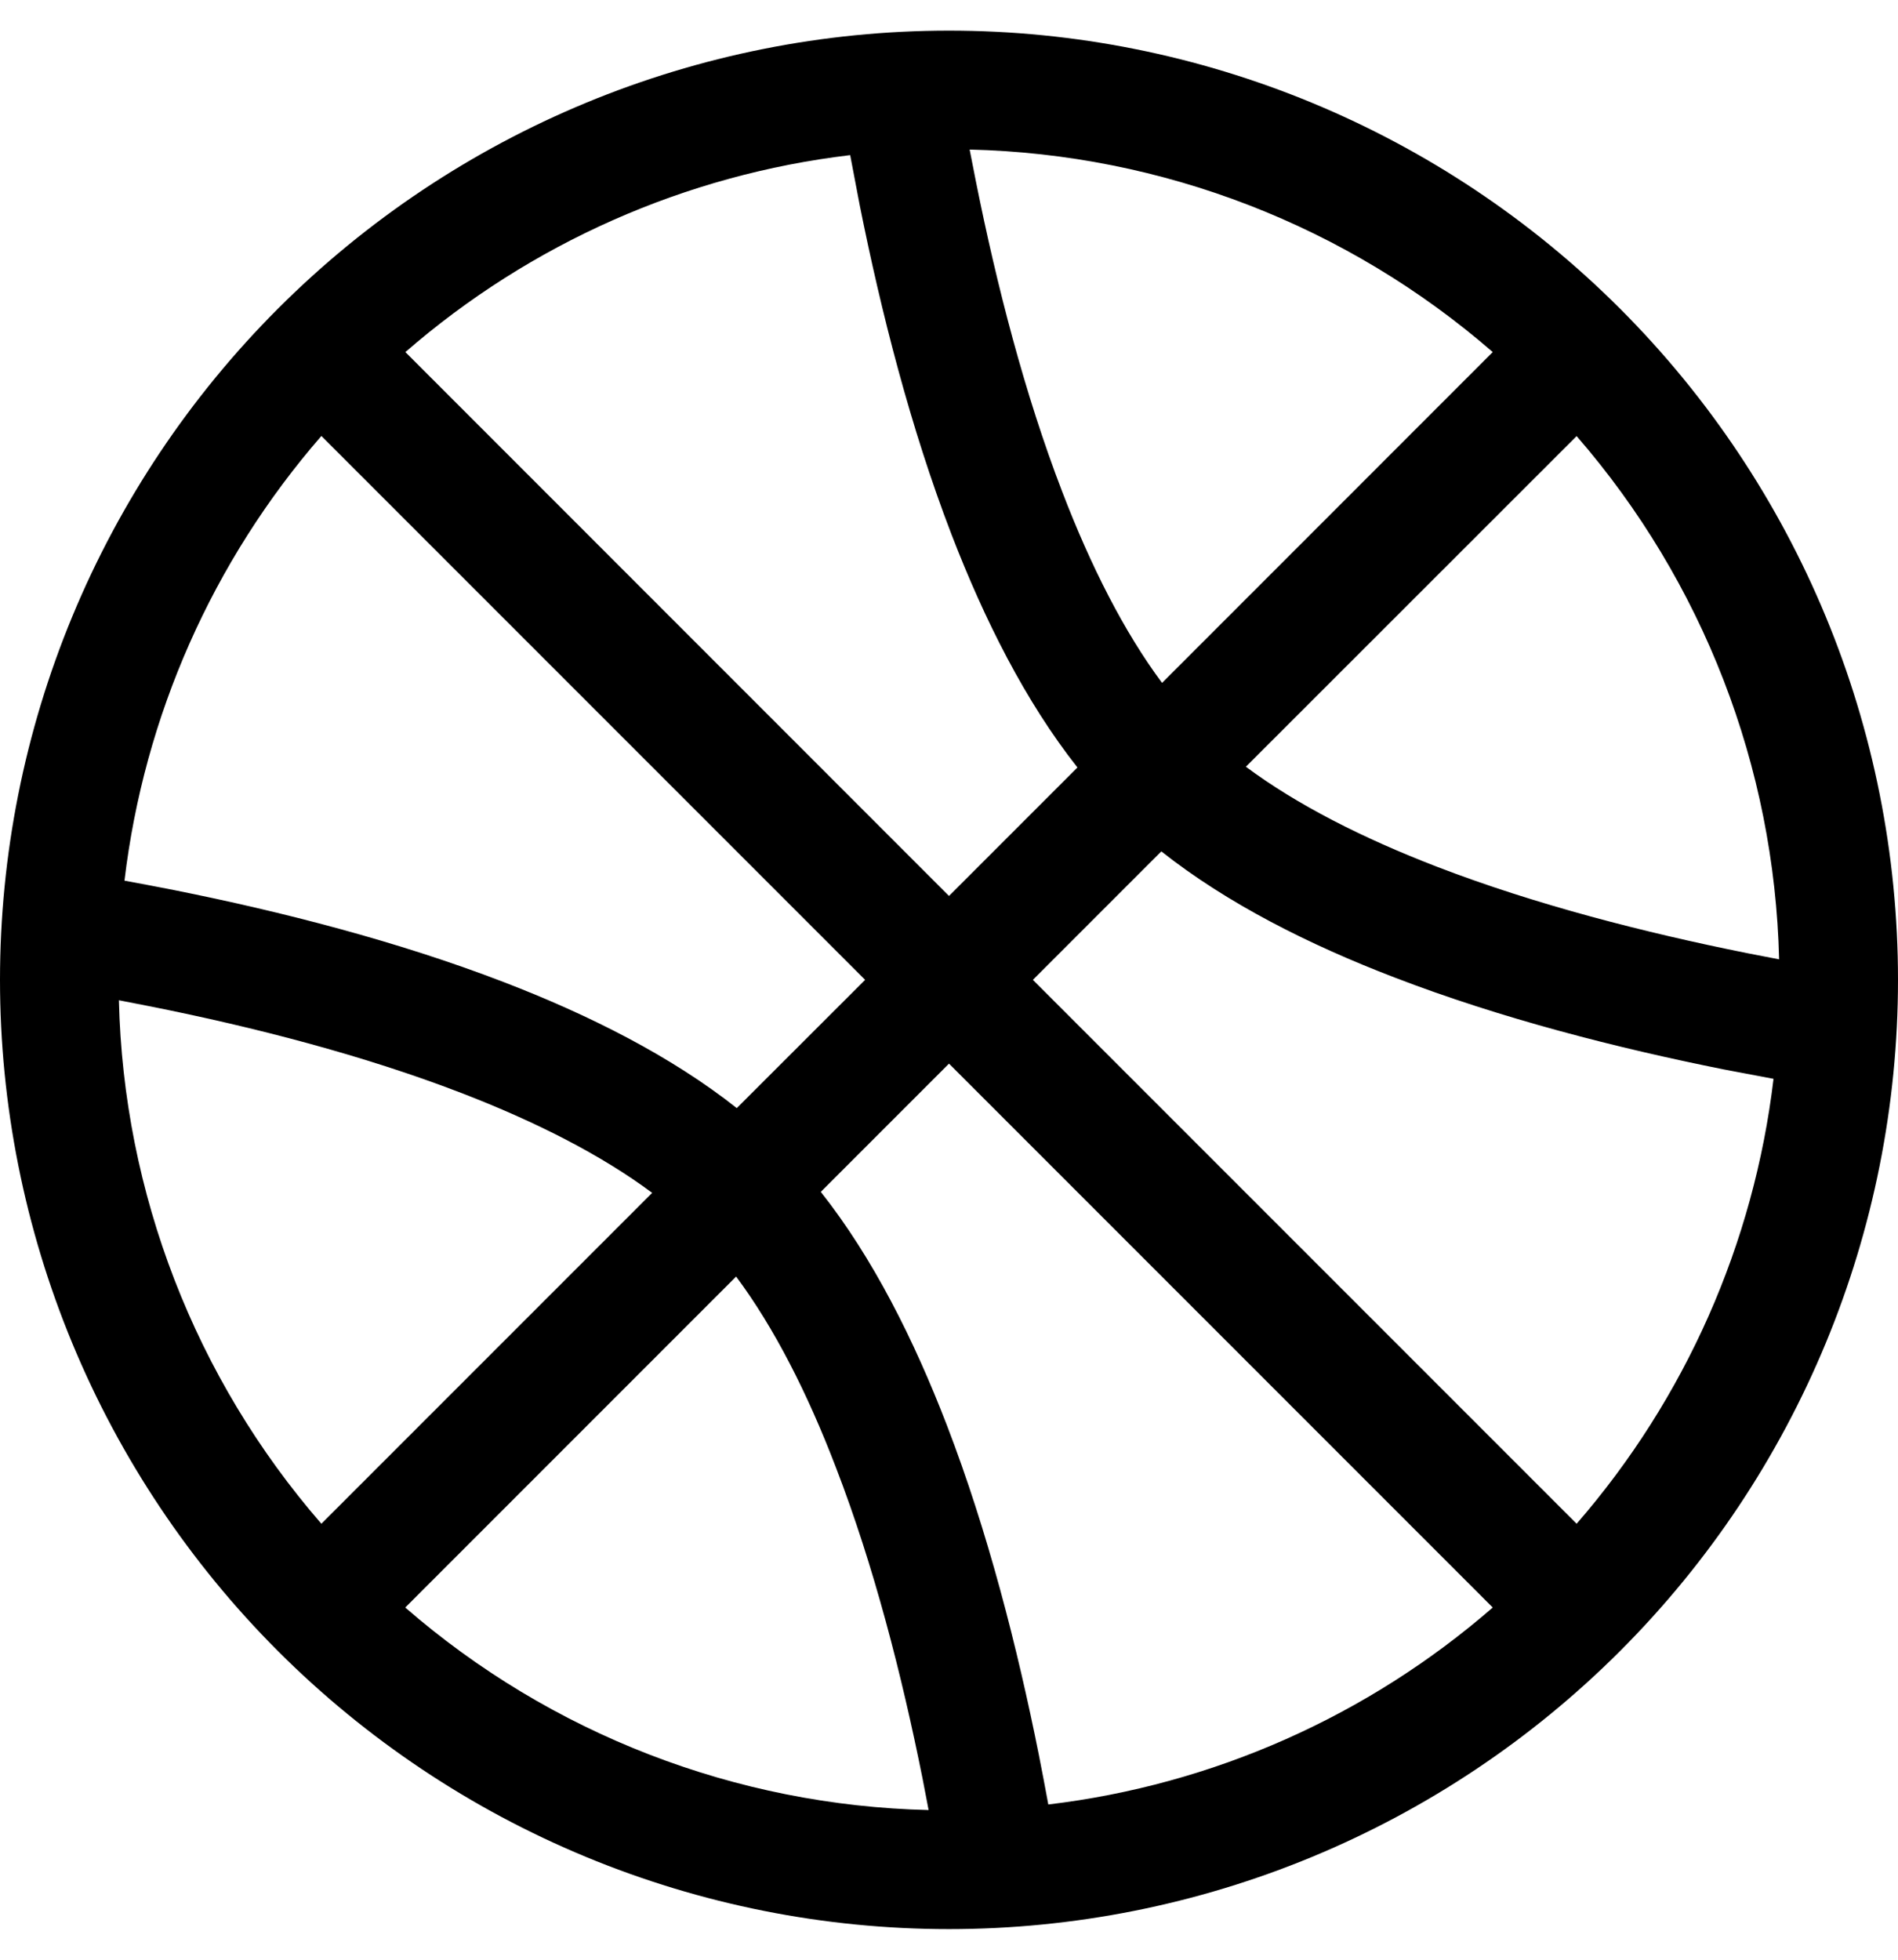 <svg viewBox="0 0 31 32" fill="none" xmlns="http://www.w3.org/2000/svg">
<path d="M15.5 14.63L17.598 12.532C16.748 11.455 16.077 10.118 15.541 8.727C14.872 6.989 14.39 5.09 14.041 3.347L13.886 2.533C11.197 2.852 8.665 3.973 6.621 5.749L15.5 14.63ZM18.968 13.902L16.87 16L25.751 24.881C27.527 22.837 28.648 20.305 28.967 17.616L28.157 17.463C26.414 17.114 24.515 16.63 22.777 15.961C21.384 15.427 20.045 14.754 18.968 13.902ZM29.058 15.665C28.984 12.519 27.814 9.497 25.751 7.121L20.349 12.52C21.183 13.14 22.254 13.685 23.473 14.154C25.073 14.77 26.857 15.227 28.537 15.564L29.058 15.665ZM18.98 11.151L24.381 5.749C22.005 3.686 18.983 2.516 15.837 2.442L15.94 2.965C16.277 4.647 16.734 6.431 17.35 8.031C17.817 9.248 18.36 10.318 18.98 11.151ZM15.5 17.368L13.406 19.462C14.258 20.539 14.928 21.878 15.465 23.271C16.134 25.009 16.618 26.908 16.967 28.652C17.021 28.927 17.073 29.198 17.122 29.465C19.809 29.145 22.338 28.024 24.381 26.249L15.5 17.368ZM12.024 20.844L6.619 26.249C8.996 28.313 12.019 29.483 15.167 29.556L15.066 29.031C14.729 27.35 14.272 25.567 13.655 23.967C13.189 22.748 12.644 21.679 12.024 20.846M10.652 19.478C9.819 18.858 8.75 18.315 7.533 17.846C5.933 17.23 4.148 16.771 2.469 16.436L1.942 16.333C2.016 19.481 3.185 22.504 5.249 24.881L10.652 19.478ZM12.034 18.094L14.13 16L5.249 7.119C3.473 9.162 2.353 11.692 2.033 14.38C2.301 14.429 2.573 14.481 2.848 14.535C4.592 14.884 6.491 15.368 8.229 16.037C9.62 16.572 10.959 17.244 12.034 18.094ZM26.46 26.96C25.021 28.399 23.312 29.541 21.432 30.32C19.551 31.099 17.535 31.5 15.5 31.5C13.464 31.5 11.449 31.099 9.568 30.32C7.688 29.541 5.979 28.399 4.54 26.96C3.101 25.521 1.959 23.812 1.18 21.932C0.401 20.051 -1.51656e-08 18.035 0 16C1.51656e-08 13.964 0.401 11.949 1.18 10.068C1.959 8.188 3.101 6.479 4.54 5.04C7.447 2.133 11.389 0.5 15.5 0.5C19.611 0.5 23.553 2.133 26.46 5.04C29.367 7.947 31 11.889 31 16C31 20.111 29.367 24.053 26.46 26.96Z" fill="black"/>
</svg>

